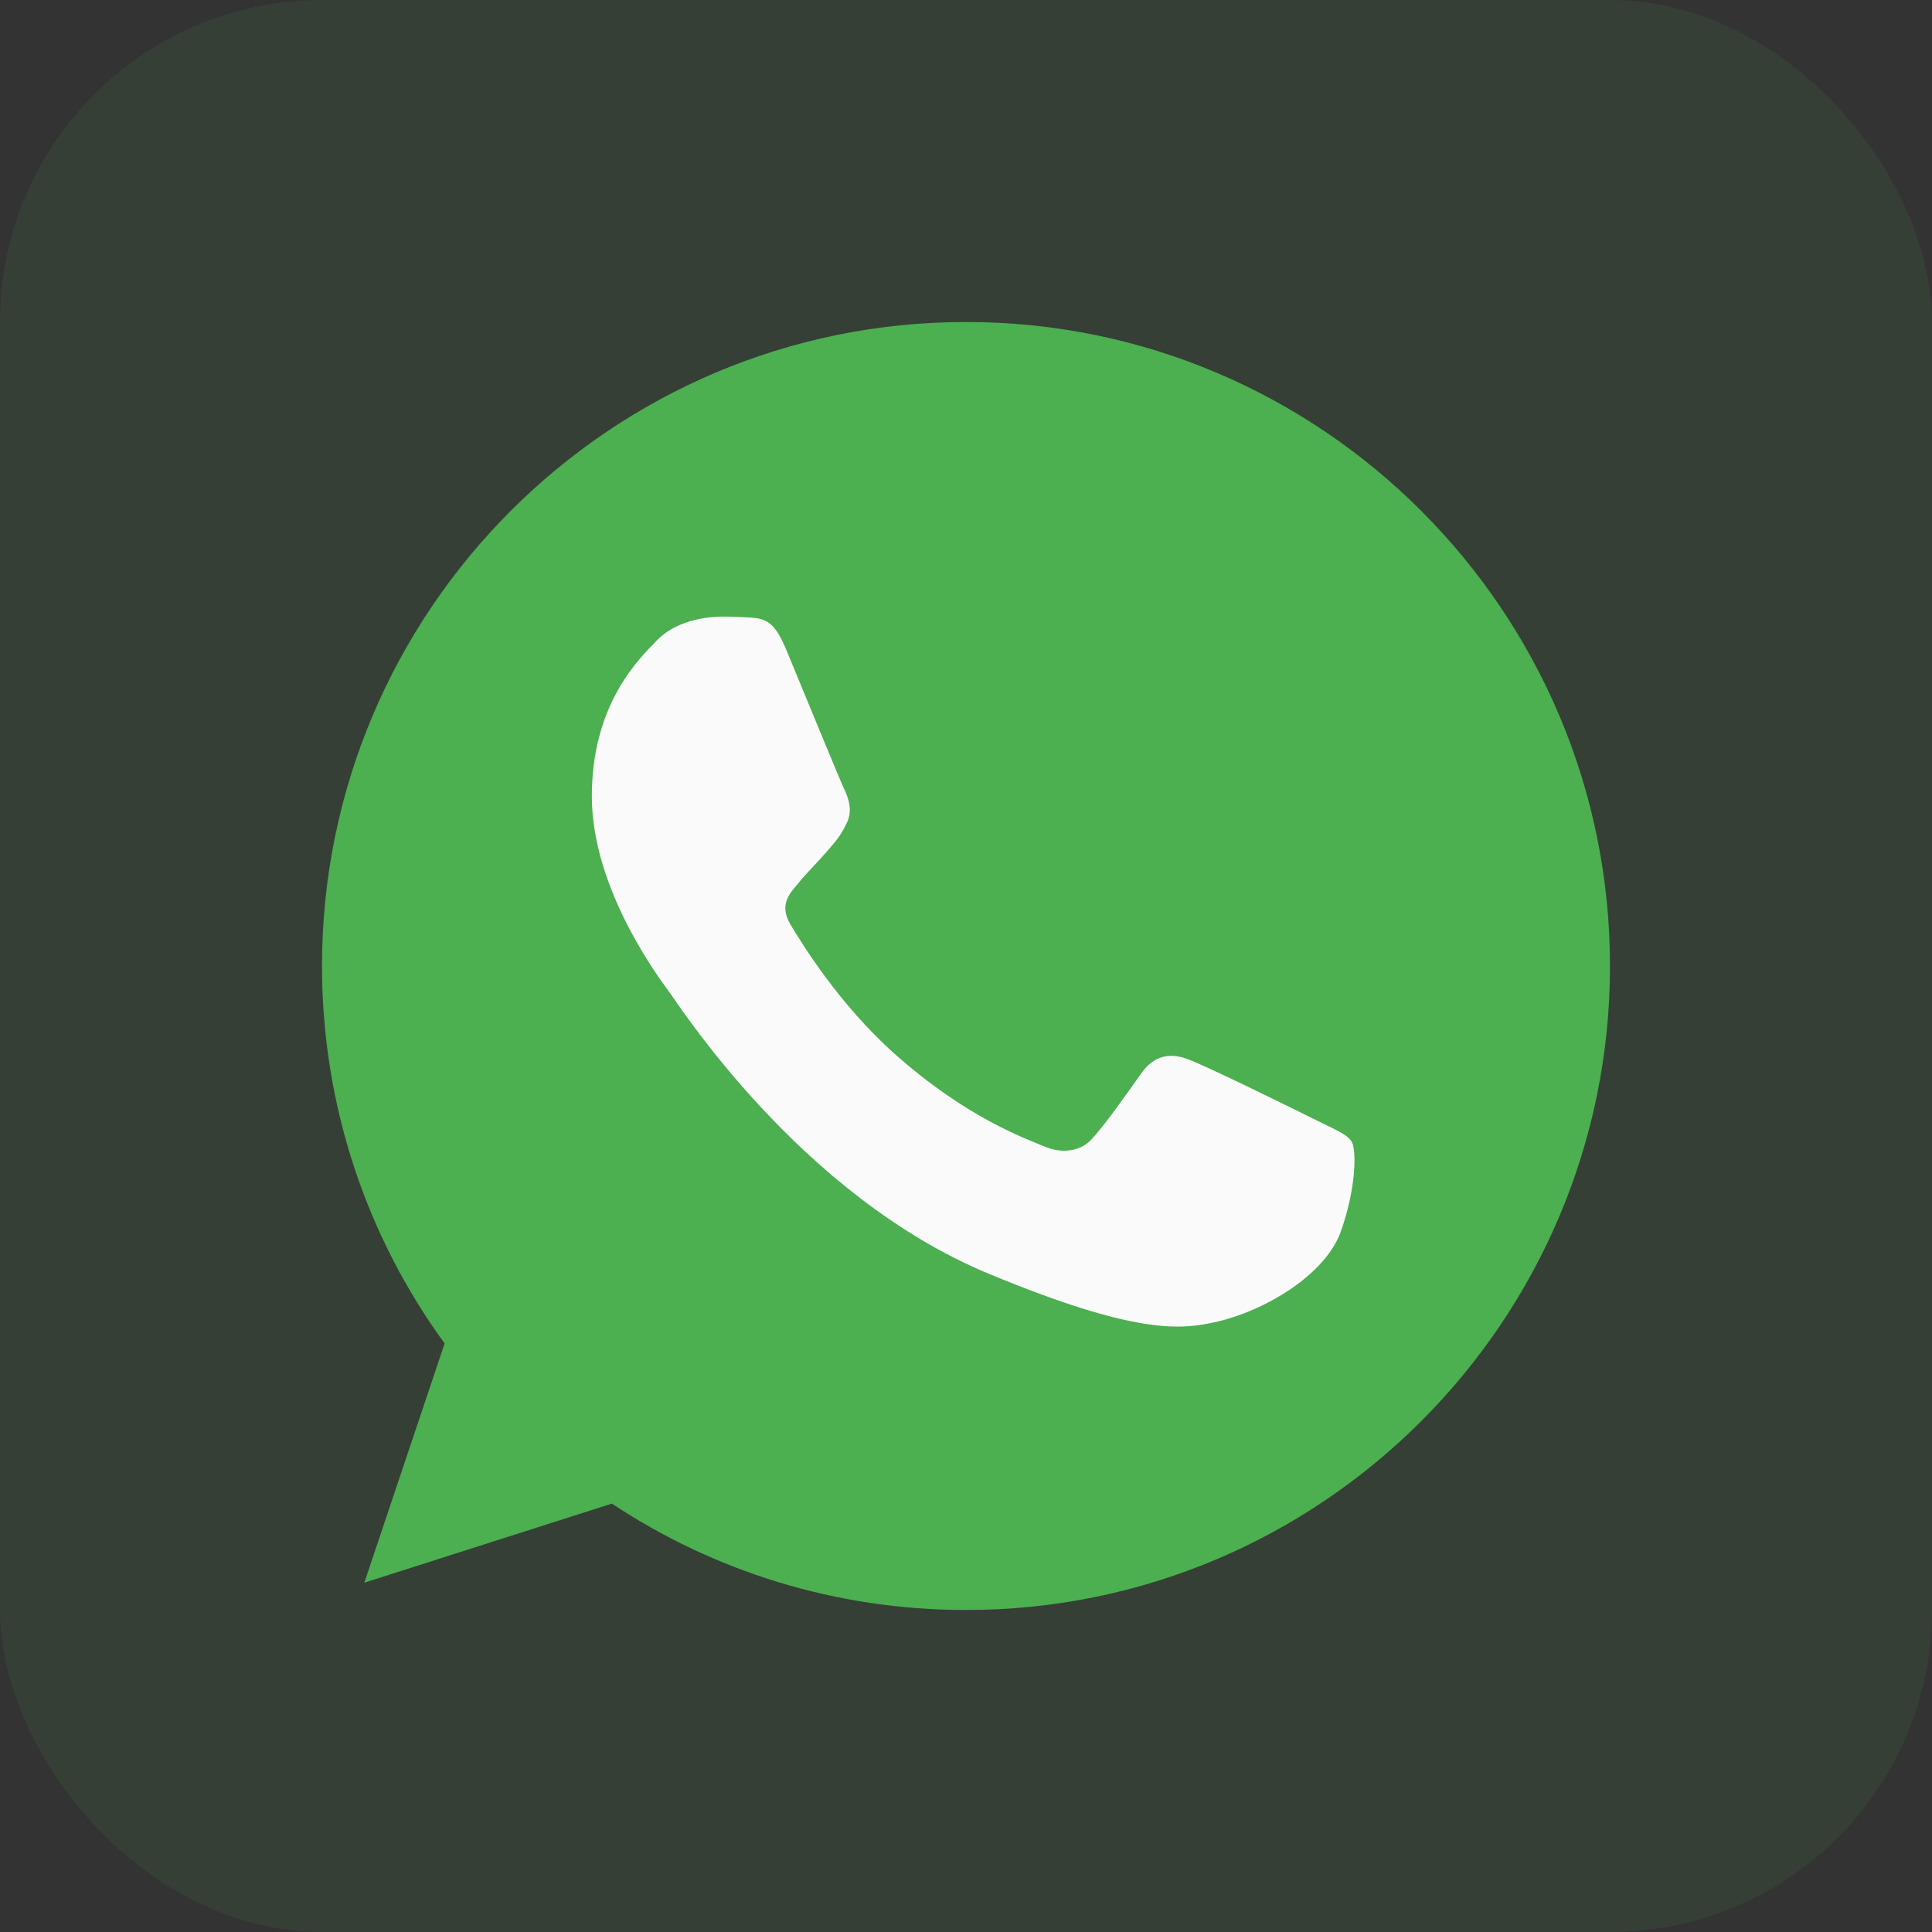 <svg width="26" height="26" viewBox="0 0 30 30" fill="none" xmlns="http://www.w3.org/2000/svg">
    <rect x="0" y="0" width="30" height="30" fill="#333333" stroke="none"/>
    <rect width="30" height="30" rx="5" fill="#4CB050" fill-opacity="0.1" />
    <path
        d="M15.002 5H14.998C9.484 5 5 9.485 5 15C5 17.188 5.705 19.215 6.904 20.861L5.657 24.576L9.501 23.348C11.082 24.395 12.969 25 15.002 25C20.516 25 25 20.514 25 15C25 9.486 20.516 5 15.002 5Z"
        fill="#4CAF50" />
    <path
        d="M20.821 19.121C20.58 19.802 19.622 20.367 18.859 20.532C18.336 20.644 17.654 20.733 15.356 19.78C12.417 18.562 10.525 15.576 10.377 15.383C10.236 15.189 9.19 13.801 9.19 12.366C9.19 10.931 9.919 10.232 10.212 9.932C10.454 9.686 10.852 9.574 11.235 9.574C11.359 9.574 11.47 9.58 11.57 9.585C11.864 9.597 12.011 9.615 12.205 10.079C12.446 10.66 13.034 12.095 13.104 12.242C13.175 12.39 13.246 12.59 13.146 12.784C13.052 12.984 12.97 13.072 12.822 13.242C12.675 13.412 12.535 13.543 12.387 13.725C12.252 13.884 12.1 14.054 12.27 14.348C12.44 14.635 13.027 15.594 13.892 16.364C15.009 17.358 15.914 17.675 16.237 17.81C16.479 17.91 16.766 17.886 16.942 17.699C17.166 17.457 17.442 17.058 17.724 16.664C17.924 16.381 18.176 16.346 18.441 16.446C18.711 16.54 20.14 17.246 20.434 17.392C20.727 17.54 20.921 17.61 20.992 17.734C21.062 17.858 21.062 18.439 20.821 19.121Z"
        fill="#FAFAFA" />
</svg>